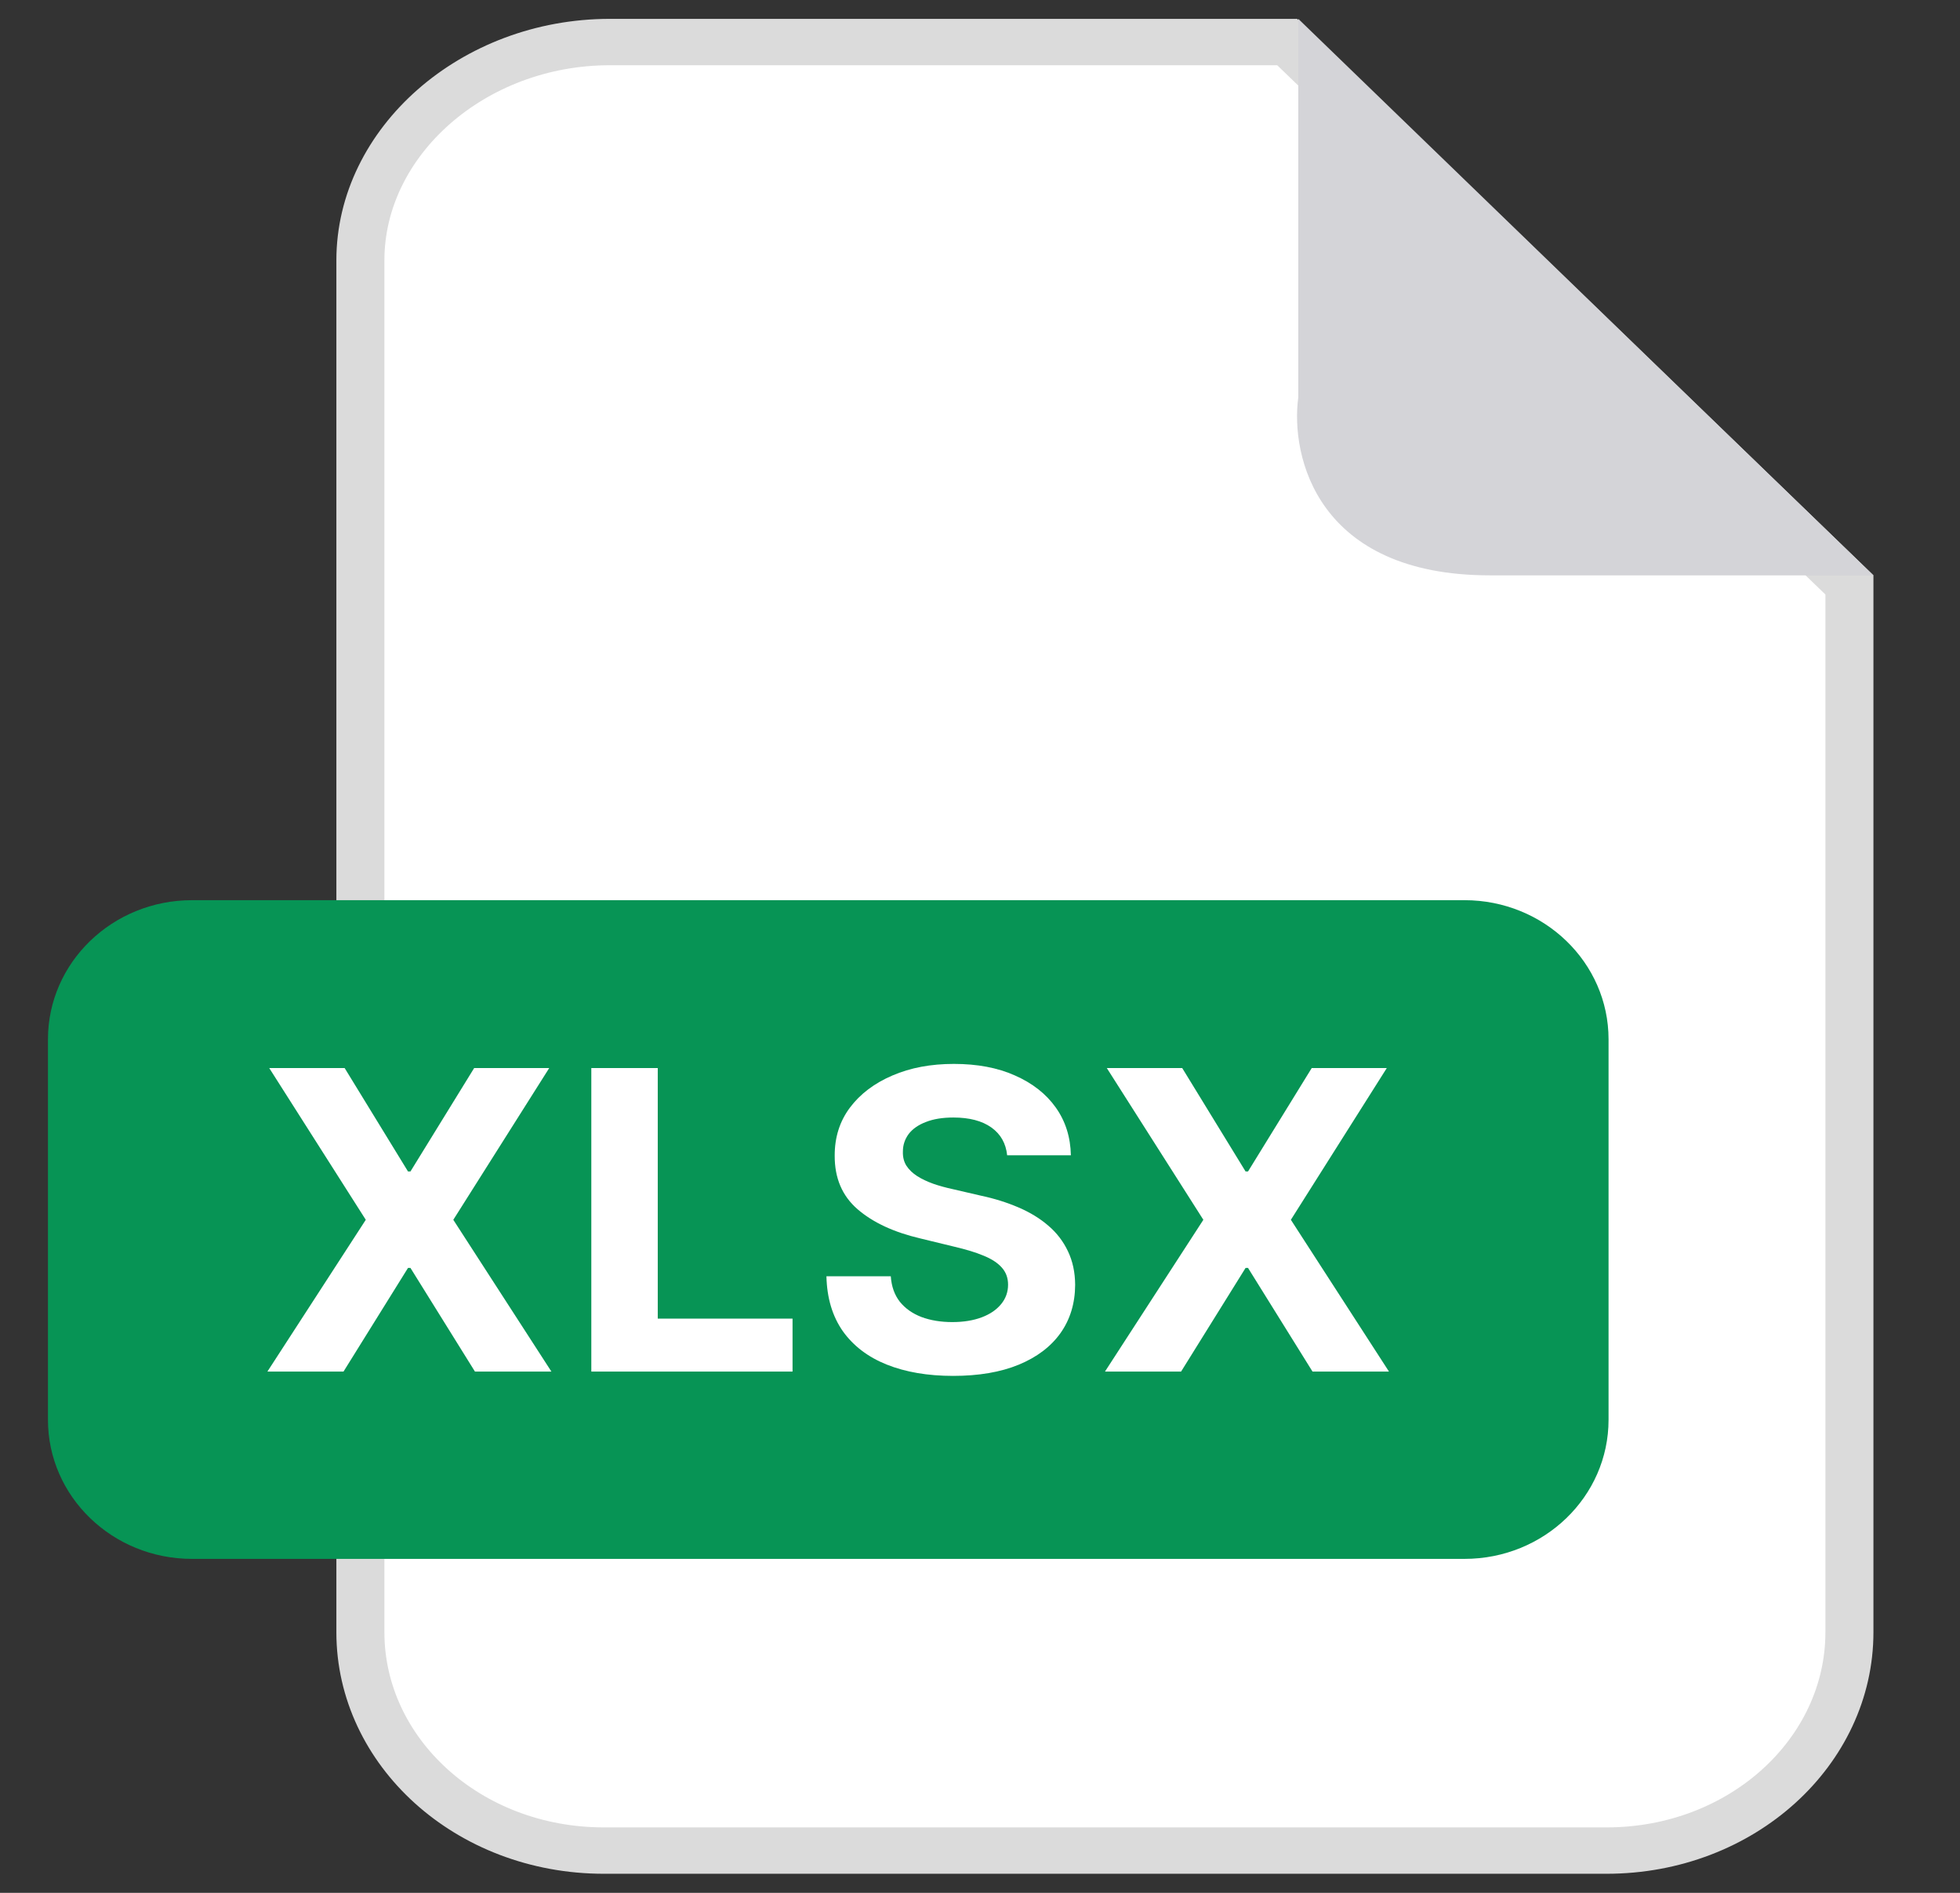 <svg width="29" height="28" xmlns="http://www.w3.org/2000/svg" xmlns:xlink="http://www.w3.org/1999/xlink" xml:space="preserve" overflow="hidden"><rect width="100%" height="100%" fill="#333333" stroke="none"/><g transform="translate(-137 -260)"><path d="M8.71 0.622 18.383 0.622 26.413 8.652 26.413 24.147C26.412 25.911 24.88 27.375 22.943 27.375L8.626 27.375C6.681 27.375 5.148 25.911 5.147 24.147L5.147 3.851C5.147 2.097 6.755 0.622 8.71 0.622Z" stroke="#DBDBDB" stroke-width="0.686" fill="#FFFFFF" transform="matrix(1.036 0 0 1 137 260)"/><path d="M18.542 5.877 18.542 0.279 26.756 8.511 21.28 8.511C18.815 8.511 18.427 6.755 18.542 5.877Z" fill="#D4D4D8" transform="matrix(1.036 0 0 1 137 260)"/><path d="M20.915 13.316C22.052 13.316 22.973 14.238 22.973 15.374L22.973 21.002C22.973 22.139 22.052 23.06 20.915 23.06L2.743 23.06C1.606 23.06 0.685 22.139 0.685 21.002L0.685 15.374C0.685 14.238 1.606 13.316 2.743 13.316Z" fill="#079455" transform="matrix(1.036 0 0 1 137 260)"/><path d="M4.922 15.799 5.827 17.329 5.862 17.329 6.772 15.799 7.844 15.799 6.474 18.044 7.875 20.289 6.783 20.289 5.862 18.756 5.827 18.756 4.906 20.289 3.819 20.289 5.224 18.044 3.845 15.799 4.922 15.799ZM8.445 20.289 8.445 15.799 9.394 15.799 9.394 19.506 11.319 19.506 11.319 20.289 8.445 20.289ZM14.384 17.09C14.366 16.913 14.291 16.776 14.158 16.678 14.025 16.58 13.844 16.531 13.616 16.531 13.461 16.531 13.331 16.553 13.224 16.597 13.117 16.639 13.035 16.698 12.978 16.774 12.923 16.851 12.895 16.937 12.895 17.033 12.892 17.114 12.909 17.184 12.945 17.244 12.983 17.304 13.035 17.355 13.101 17.399 13.167 17.442 13.243 17.479 13.329 17.511 13.415 17.542 13.507 17.568 13.605 17.59L14.009 17.687C14.205 17.73 14.384 17.789 14.548 17.862 14.712 17.935 14.854 18.025 14.973 18.132 15.093 18.238 15.186 18.364 15.252 18.509 15.319 18.654 15.354 18.819 15.355 19.006 15.354 19.281 15.283 19.52 15.145 19.721 15.007 19.921 14.808 20.077 14.548 20.188 14.289 20.298 13.977 20.353 13.612 20.353 13.249 20.353 12.934 20.297 12.665 20.186 12.397 20.075 12.188 19.91 12.038 19.693 11.889 19.473 11.81 19.202 11.803 18.879L12.722 18.879C12.732 19.03 12.775 19.155 12.851 19.256 12.929 19.356 13.032 19.431 13.16 19.482 13.29 19.532 13.437 19.557 13.601 19.557 13.762 19.557 13.901 19.533 14.02 19.487 14.14 19.44 14.232 19.375 14.298 19.291 14.364 19.208 14.397 19.112 14.397 19.004 14.397 18.903 14.367 18.819 14.307 18.75 14.248 18.681 14.162 18.623 14.048 18.575 13.936 18.526 13.798 18.483 13.634 18.443L13.145 18.32C12.766 18.228 12.467 18.084 12.248 17.888 12.029 17.692 11.92 17.429 11.921 17.097 11.92 16.825 11.992 16.587 12.139 16.384 12.286 16.181 12.489 16.023 12.746 15.909 13.003 15.794 13.296 15.738 13.623 15.738 13.956 15.738 14.247 15.794 14.495 15.909 14.745 16.023 14.94 16.181 15.079 16.384 15.218 16.587 15.289 16.823 15.294 17.09L14.384 17.09ZM16.884 15.799 17.789 17.329 17.824 17.329 18.734 15.799 19.806 15.799 18.436 18.044 19.837 20.289 18.745 20.289 17.824 18.756 17.789 18.756 16.868 20.289 15.781 20.289 17.186 18.044 15.807 15.799 16.884 15.799Z" fill="#FFFFFF" transform="matrix(1.036 0 0 1 137 260)"/></g></svg>